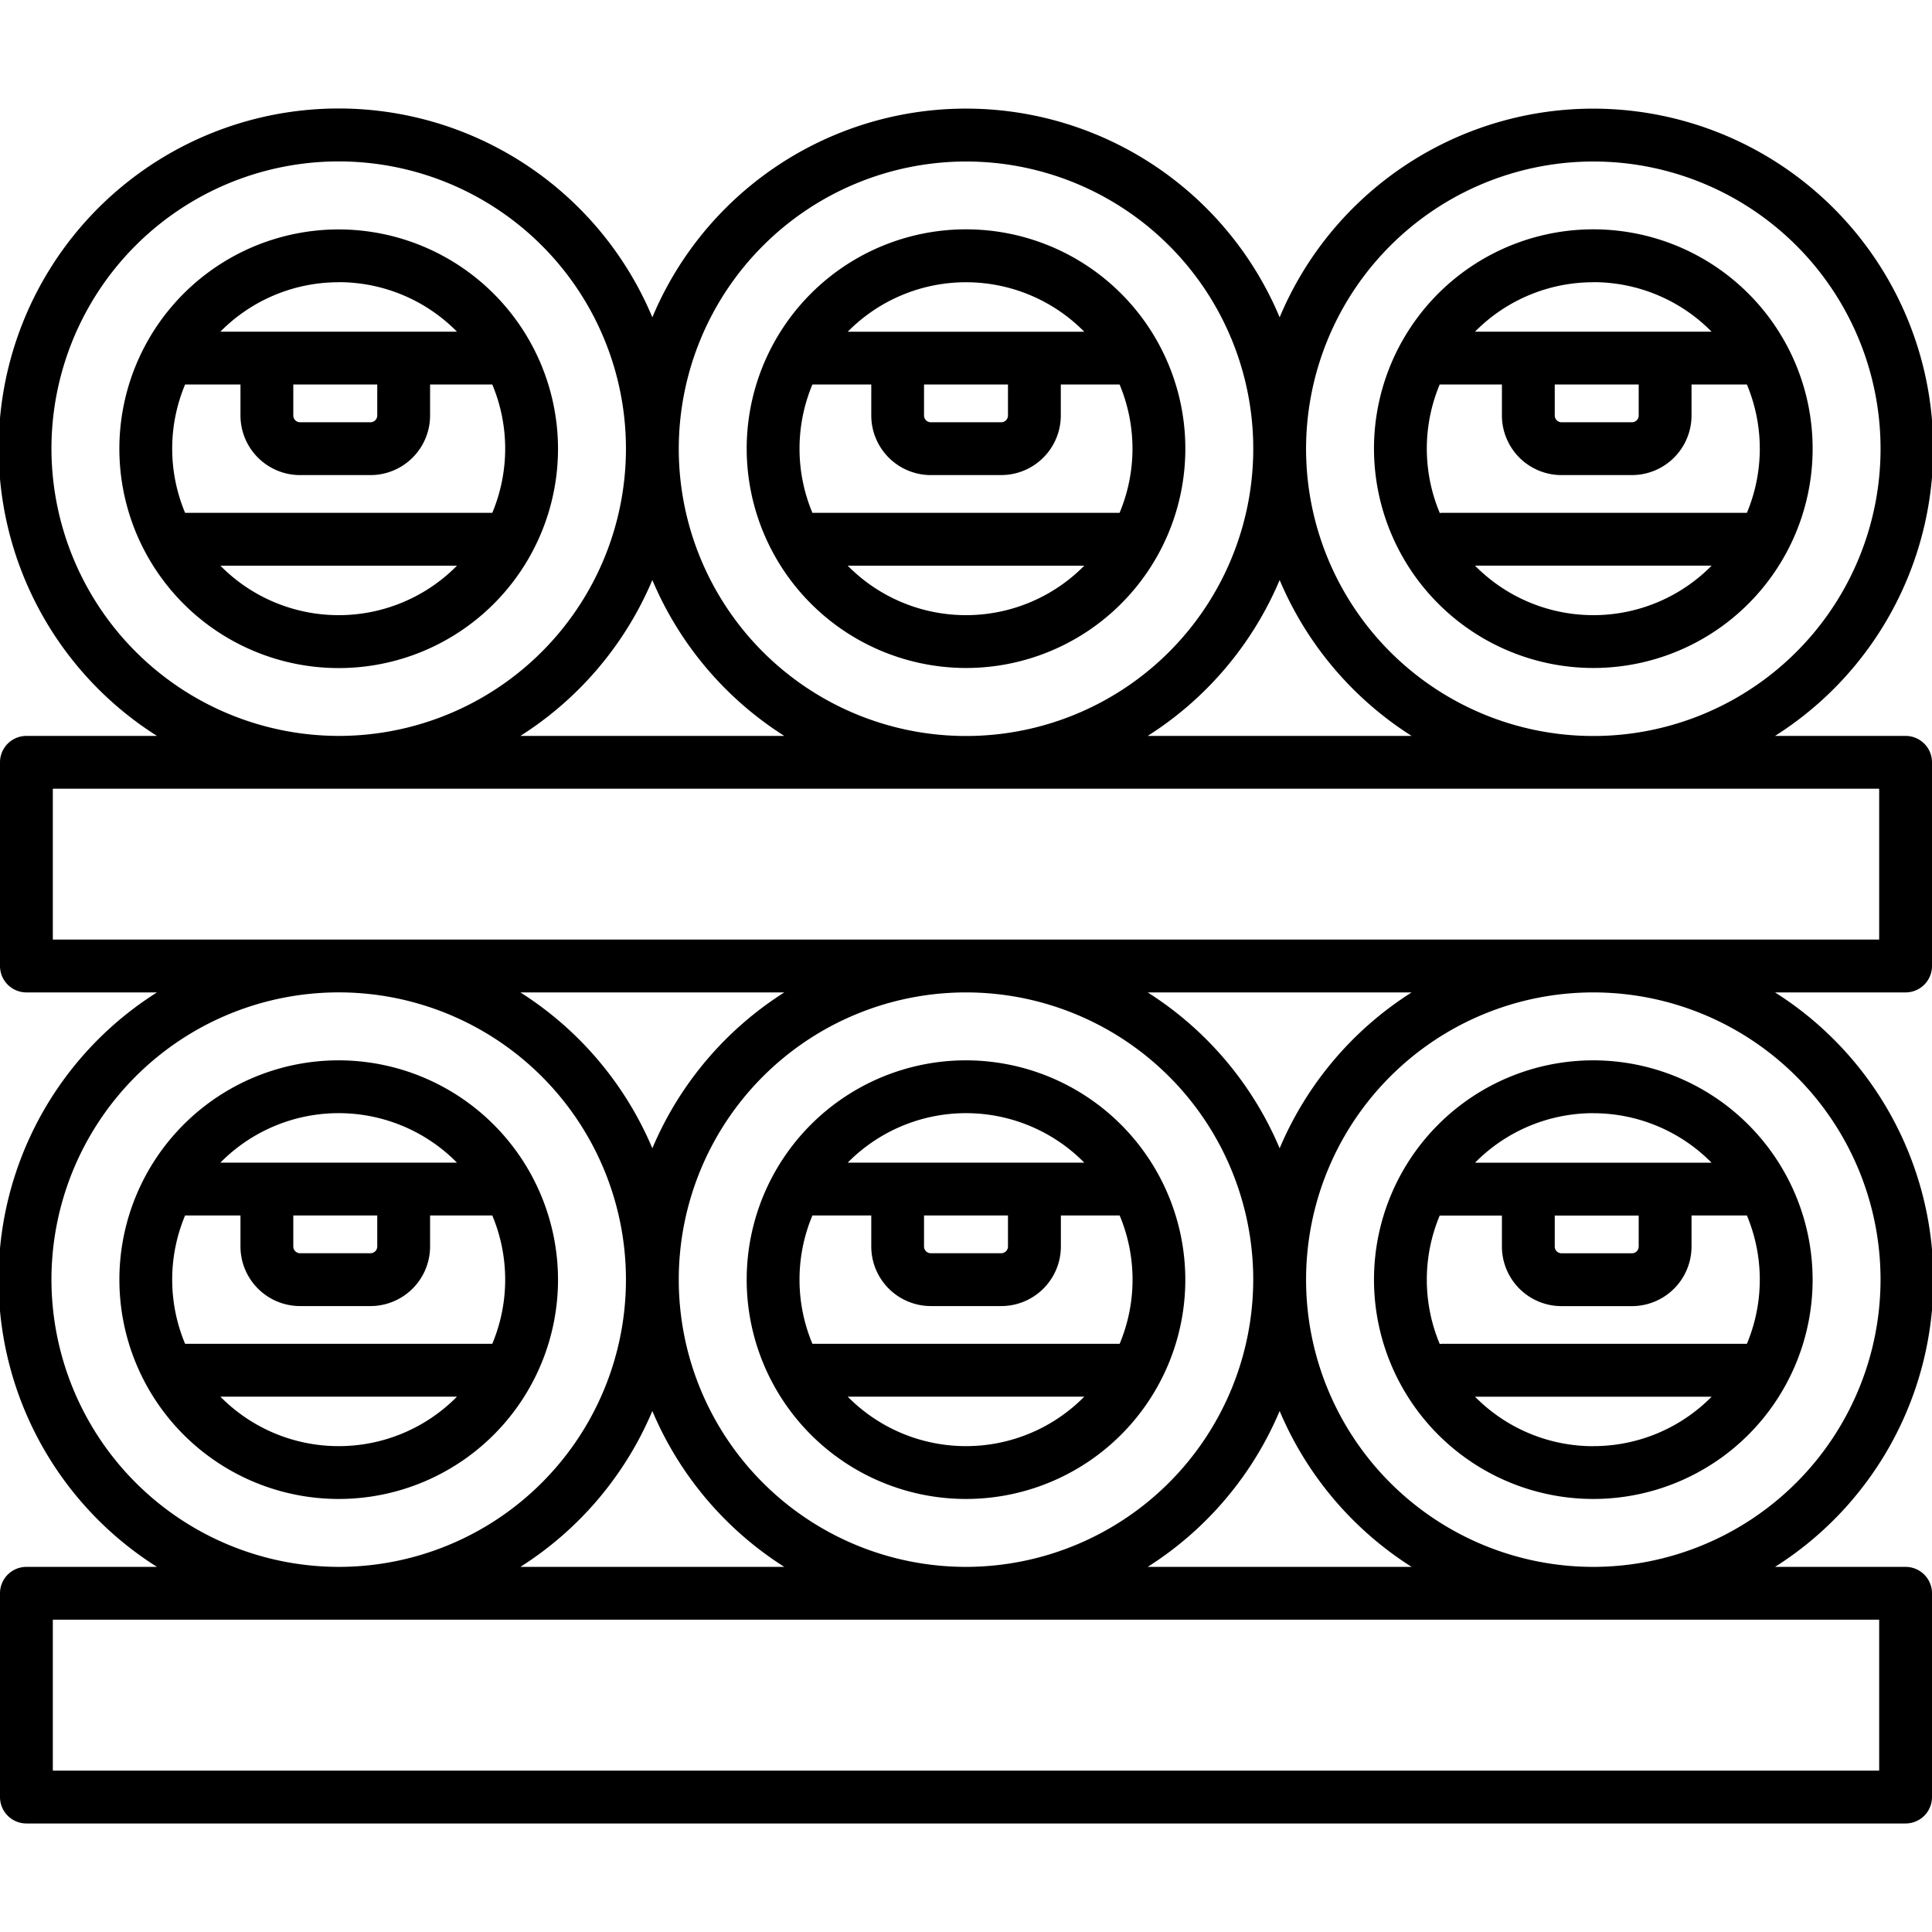 <svg xmlns="http://www.w3.org/2000/svg" width="128" height="128" viewBox="0 0 128 128">
  <title>WINERY</title>
  <g>
    <path d="M22.439,15.2A14.531,14.531,0,1,0,36.97,29.726,14.547,14.547,0,0,0,22.439,15.2ZM11.409,29.726a10.966,10.966,0,0,1,.854-4.251h3.669v2.053a3.952,3.952,0,0,0,3.947,3.948h4.667a3.952,3.952,0,0,0,3.948-3.948V25.475h4.122a11.007,11.007,0,0,1,0,8.5H12.263A10.97,10.97,0,0,1,11.409,29.726Zm8.023-4.251h5.562v2.053a.449.449,0,0,1-.448.448H19.879a.448.448,0,0,1-.447-.448Zm3.007-6.78a10.992,10.992,0,0,1,7.837,3.28H14.6A10.991,10.991,0,0,1,22.439,18.7Zm0,22.061A11,11,0,0,1,14.6,37.477H30.276A11,11,0,0,1,22.439,40.756Z"/>
    <path d="M64,44.256a14.531,14.531,0,1,0-14.53-14.53A14.546,14.546,0,0,0,64,44.256ZM61.219,25.475h5.562v2.053a.448.448,0,0,1-.447.448H61.666a.448.448,0,0,1-.447-.448Zm.447,6h4.668a3.952,3.952,0,0,0,3.947-3.948V25.475h3.895a11.007,11.007,0,0,1,0,8.5H53.824a11.007,11.007,0,0,1,0-8.5h3.9v2.053A3.952,3.952,0,0,0,61.666,31.476ZM64,40.756a11,11,0,0,1-7.837-3.279H71.837A11,11,0,0,1,64,40.756ZM64,18.7a10.994,10.994,0,0,1,7.837,3.28H56.163A10.994,10.994,0,0,1,64,18.7Z"/>
    <path d="M105.56,44.256a14.531,14.531,0,1,0-14.53-14.53A14.547,14.547,0,0,0,105.56,44.256Zm-2.554-18.781h5.562v2.053a.448.448,0,0,1-.447.448h-4.667a.449.449,0,0,1-.448-.448Zm.448,6h4.667a3.952,3.952,0,0,0,3.947-3.948V25.475h3.669a11.007,11.007,0,0,1,0,8.5H95.531c-.048,0-.094.01-.141.014a11.006,11.006,0,0,1-.006-8.516h4.122v2.053A3.952,3.952,0,0,0,103.454,31.476Zm2.106,9.28a11,11,0,0,1-7.836-3.279H113.4A11,11,0,0,1,105.56,40.756Zm0-22.061a10.992,10.992,0,0,1,7.837,3.28H97.724A10.991,10.991,0,0,1,105.56,18.7Z"/>
    <path d="M128.091,84.78A22.527,22.527,0,0,0,117.6,65.75h8.652A1.75,1.75,0,0,0,128,64V50.506a1.75,1.75,0,0,0-1.75-1.75H117.6A22.524,22.524,0,1,0,84.78,21.023a22.528,22.528,0,0,0-41.56,0A22.527,22.527,0,1,0,10.4,48.756H1.75A1.75,1.75,0,0,0,0,50.506V64a1.75,1.75,0,0,0,1.75,1.75H10.4a22.5,22.5,0,0,0,0,38.06H1.75A1.75,1.75,0,0,0,0,105.56v13.5a1.75,1.75,0,0,0,1.75,1.75h124.5a1.75,1.75,0,0,0,1.75-1.75v-13.5a1.75,1.75,0,0,0-1.75-1.75H117.6A22.526,22.526,0,0,0,128.091,84.78ZM105.56,10.7A19.031,19.031,0,1,1,86.53,29.726,19.052,19.052,0,0,1,105.56,10.7ZM93.523,48.756H76.038A22.667,22.667,0,0,0,84.78,38.428,22.669,22.669,0,0,0,93.523,48.756ZM64,10.7A19.031,19.031,0,1,1,44.97,29.726,19.052,19.052,0,0,1,64,10.7ZM51.962,48.756H34.477A22.669,22.669,0,0,0,43.22,38.428,22.667,22.667,0,0,0,51.962,48.756ZM3.409,29.726a19.031,19.031,0,1,1,19.03,19.03A19.052,19.052,0,0,1,3.409,29.726ZM3.5,62.25V52.256h121V62.25ZM84.78,93.483a22.662,22.662,0,0,0,8.743,10.327H76.038A22.659,22.659,0,0,0,84.78,93.483ZM64,103.81A19.03,19.03,0,1,1,83.03,84.78,19.052,19.052,0,0,1,64,103.81Zm-12.038,0H34.477A22.662,22.662,0,0,0,43.22,93.483,22.659,22.659,0,0,0,51.962,103.81ZM43.22,76.078A22.664,22.664,0,0,0,34.477,65.75H51.962A22.662,22.662,0,0,0,43.22,76.078ZM76.038,65.75H93.523A22.664,22.664,0,0,0,84.78,76.078,22.662,22.662,0,0,0,76.038,65.75ZM3.409,84.78a19.031,19.031,0,1,1,19.03,19.03A19.052,19.052,0,0,1,3.409,84.78ZM124.5,107.31v10H3.5v-10Zm-18.94-3.5a19.03,19.03,0,1,1,19.031-19.03A19.052,19.052,0,0,1,105.56,103.81Z"/>
    <path d="M22.439,70.25A14.53,14.53,0,1,0,36.97,84.78,14.547,14.547,0,0,0,22.439,70.25ZM11.409,84.78a10.966,10.966,0,0,1,.854-4.251h3.669v2.054a3.951,3.951,0,0,0,3.947,3.947h4.667a3.952,3.952,0,0,0,3.948-3.947V80.529h4.122a11.007,11.007,0,0,1,0,8.5H12.263A10.966,10.966,0,0,1,11.409,84.78Zm8.023-4.251h5.562v2.054a.448.448,0,0,1-.448.447H19.879a.447.447,0,0,1-.447-.447Zm3.007-6.779a11,11,0,0,1,7.837,3.279H14.6A11,11,0,0,1,22.439,73.75Zm0,22.06A10.991,10.991,0,0,1,14.6,92.531H30.276A10.991,10.991,0,0,1,22.439,95.81Z"/>
    <path d="M64,70.25A14.53,14.53,0,1,0,78.53,84.78,14.546,14.546,0,0,0,64,70.25ZM52.97,84.78a10.966,10.966,0,0,1,.854-4.251h3.9v2.054a3.951,3.951,0,0,0,3.947,3.947h4.668a3.951,3.951,0,0,0,3.947-3.947V80.529h3.895a11.007,11.007,0,0,1,0,8.5H53.824A10.966,10.966,0,0,1,52.97,84.78Zm8.249-4.251h5.562v2.054a.447.447,0,0,1-.447.447H61.666a.447.447,0,0,1-.447-.447ZM64,73.75a11,11,0,0,1,7.837,3.279H56.163A11,11,0,0,1,64,73.75Zm0,22.06a10.993,10.993,0,0,1-7.837-3.279H71.837A10.993,10.993,0,0,1,64,95.81Z"/>
    <path d="M105.56,70.25a14.53,14.53,0,1,0,14.531,14.53A14.547,14.547,0,0,0,105.56,70.25Zm-10.17,18.8a11.009,11.009,0,0,1-.006-8.517h4.122v2.054a3.952,3.952,0,0,0,3.948,3.947h4.667a3.951,3.951,0,0,0,3.947-3.947V80.529h3.669a11.007,11.007,0,0,1,0,8.5H95.531C95.483,89.031,95.437,89.042,95.39,89.046Zm7.616-8.517h5.562v2.054a.447.447,0,0,1-.447.447h-4.667a.448.448,0,0,1-.448-.447Zm2.554-6.779a11,11,0,0,1,7.837,3.279H97.724A11,11,0,0,1,105.56,73.75Zm0,22.06a10.991,10.991,0,0,1-7.836-3.279H113.4A10.991,10.991,0,0,1,105.56,95.81Z"/>
  </g>
</svg>
